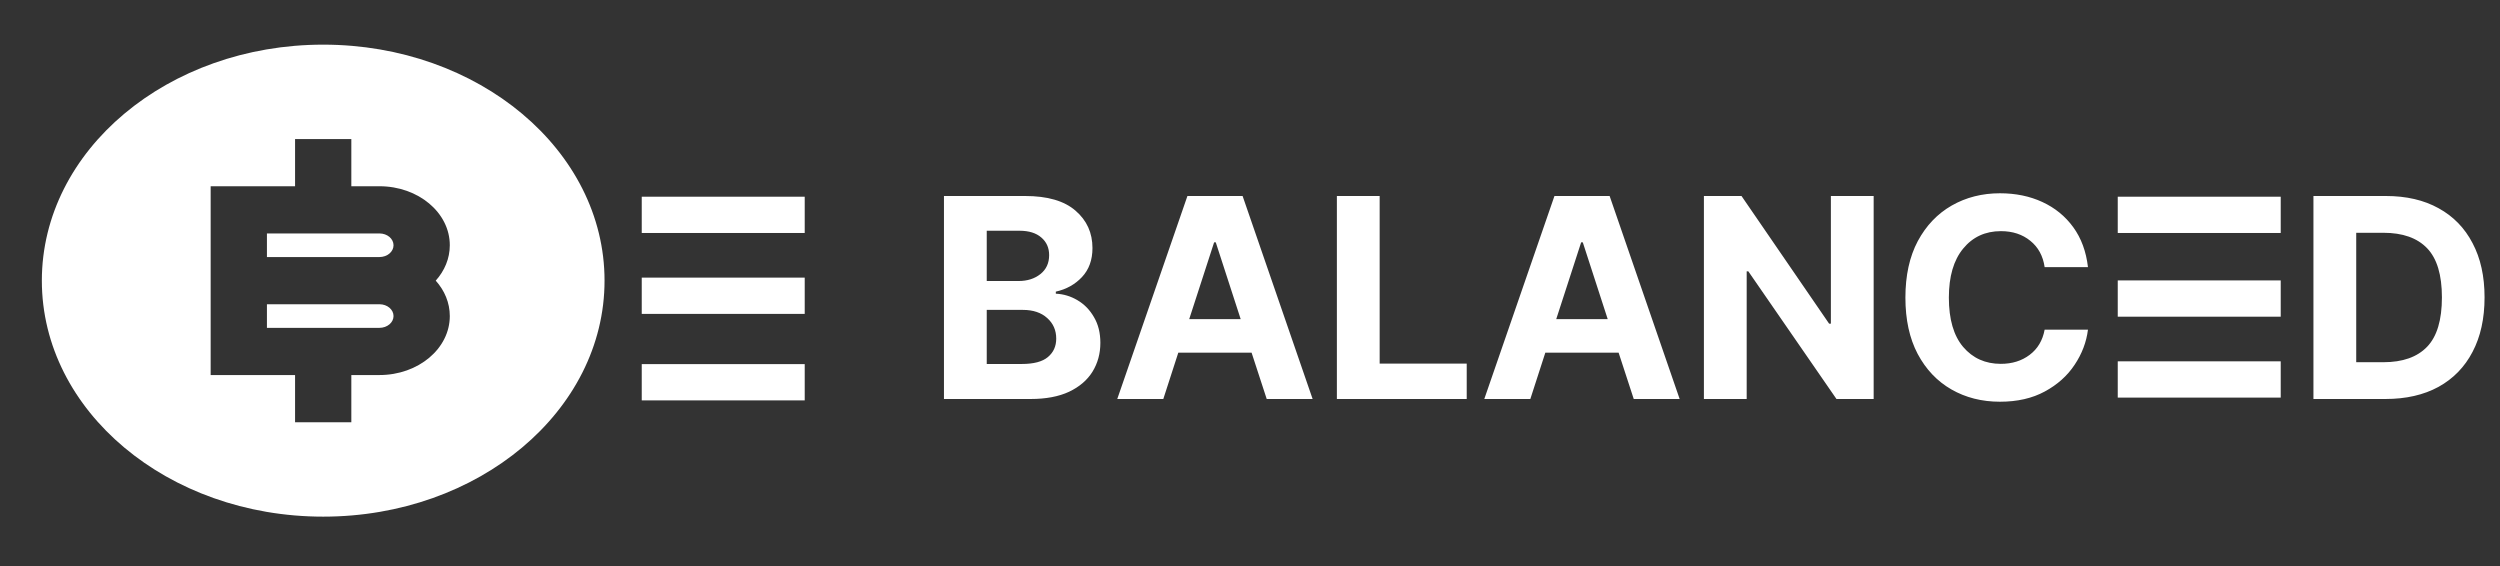 <svg width="896" height="203" viewBox="0 0 896 203" fill="none" xmlns="http://www.w3.org/2000/svg">
<rect x="0" y="0" width="896" height="203" fill="#333333" stroke="none"/>
<path d="M115.834 185.166C60.145 185.166 15 147.297 15 100.583C15 53.869 60.145 16 115.834 16C171.522 16 216.667 53.869 216.667 100.583C216.667 147.297 171.522 185.166 115.834 185.166ZM105.75 134.416V151.333H125.917V134.416H136C149.922 134.416 161.209 124.95 161.209 113.27C161.209 108.51 159.333 104.118 156.169 100.583C159.333 97.049 161.209 92.656 161.209 87.895C161.209 76.217 149.922 66.75 136 66.75H125.917V49.833H105.75V66.75H75.5V134.416H105.75ZM95.667 109.041H136C138.784 109.041 141.042 110.935 141.042 113.27C141.042 115.607 138.784 117.5 136 117.5H95.667V109.041ZM95.667 83.666H136C138.784 83.666 141.042 85.56 141.042 87.895C141.042 90.232 138.784 92.125 136 92.125H95.667V83.666Z" fill="white"/>
<path d="M338.316 143V70.246H367.418C375.426 70.246 381.448 72.004 385.484 75.519C389.521 79.003 391.539 83.462 391.539 88.898C391.539 93.163 390.286 96.63 387.779 99.299C385.305 101.936 382.18 103.677 378.404 104.523V105.256C381.171 105.386 383.759 106.167 386.168 107.6C388.609 109.032 390.579 111.05 392.076 113.654C393.606 116.226 394.371 119.302 394.371 122.883C394.371 126.724 393.427 130.174 391.539 133.234C389.651 136.262 386.852 138.654 383.141 140.412C379.43 142.137 374.84 143 369.371 143H338.316ZM365.074 100.715C368.199 100.715 370.803 99.885 372.887 98.225C374.97 96.564 376.012 94.302 376.012 91.438C376.012 88.833 375.084 86.734 373.229 85.139C371.373 83.511 368.753 82.697 365.367 82.697H353.648V100.715H365.074ZM366.197 130.451C370.494 130.451 373.619 129.621 375.572 127.961C377.558 126.301 378.551 124.104 378.551 121.369C378.551 118.374 377.477 115.917 375.328 113.996C373.18 112.043 370.266 111.066 366.588 111.066H353.648V130.451H366.197ZM416.93 143H400.426L425.572 70.246H445.348L470.445 143H453.99L448.57 126.398H422.301L416.93 143ZM426.207 114.387H444.664L435.729 86.848H435.143L426.207 114.387ZM479.137 143V70.246H494.469V130.305H525.67V143H479.137ZM548.473 143H531.969L557.115 70.246H576.891L601.988 143H585.533L580.113 126.398H553.844L548.473 143ZM557.75 114.387H576.207L567.271 86.848H566.686L557.75 114.387ZM671.52 70.246V143H658.189L626.598 97.248H626.012V143H610.68V70.246H624.156L655.553 115.998H656.188V70.246H671.52ZM716.783 143.977C710.305 143.977 704.511 142.512 699.4 139.582C694.29 136.652 690.253 132.404 687.291 126.838C684.361 121.271 682.896 114.549 682.896 106.672C682.896 98.729 684.378 91.975 687.34 86.408C690.335 80.842 694.387 76.594 699.498 73.664C704.641 70.734 710.403 69.269 716.783 69.269C722.415 69.269 727.477 70.311 731.969 72.394C736.493 74.478 740.188 77.489 743.053 81.428C745.917 85.367 747.675 90.135 748.326 95.734H732.799C732.213 91.731 730.504 88.589 727.672 86.311C724.84 83.999 721.324 82.844 717.125 82.844C711.526 82.844 707.018 84.927 703.6 89.094C700.182 93.228 698.473 99.087 698.473 106.672C698.473 114.419 700.182 120.311 703.6 124.348C707.05 128.384 711.542 130.402 717.076 130.402C721.145 130.402 724.596 129.328 727.428 127.18C730.292 125.031 732.083 122.02 732.799 118.146H748.326C747.773 122.606 746.178 126.805 743.541 130.744C740.937 134.683 737.372 137.873 732.848 140.314C728.355 142.756 723.001 143.977 716.783 143.977ZM854.918 143H829.137V70.246H855.113C862.438 70.246 868.736 71.711 874.01 74.641C879.283 77.538 883.336 81.704 886.168 87.141C889.033 92.544 890.465 99.022 890.465 106.574C890.465 114.159 889.033 120.669 886.168 126.105C883.336 131.542 879.267 135.725 873.961 138.654C868.655 141.551 862.307 143 854.918 143ZM844.469 129.816H854.234C861.103 129.816 866.311 127.977 869.859 124.299C873.408 120.62 875.182 114.712 875.182 106.574C875.182 98.501 873.408 92.626 869.859 88.947C866.311 85.269 861.103 83.43 854.234 83.43H844.469V129.816Z" fill="white"/>
<path d="M759 107H817.41" stroke="white" stroke-width="13"/>
<path d="M759 77H817.41" stroke="white" stroke-width="13"/>
<path d="M759 136H817.41" stroke="white" stroke-width="13"/>
<path d="M230 137H288.41" stroke="white" stroke-width="13"/>
<path d="M230 106H288.41" stroke="white" stroke-width="13"/>
<path d="M230 77H288.41" stroke="white" stroke-width="13"/>
</svg>
